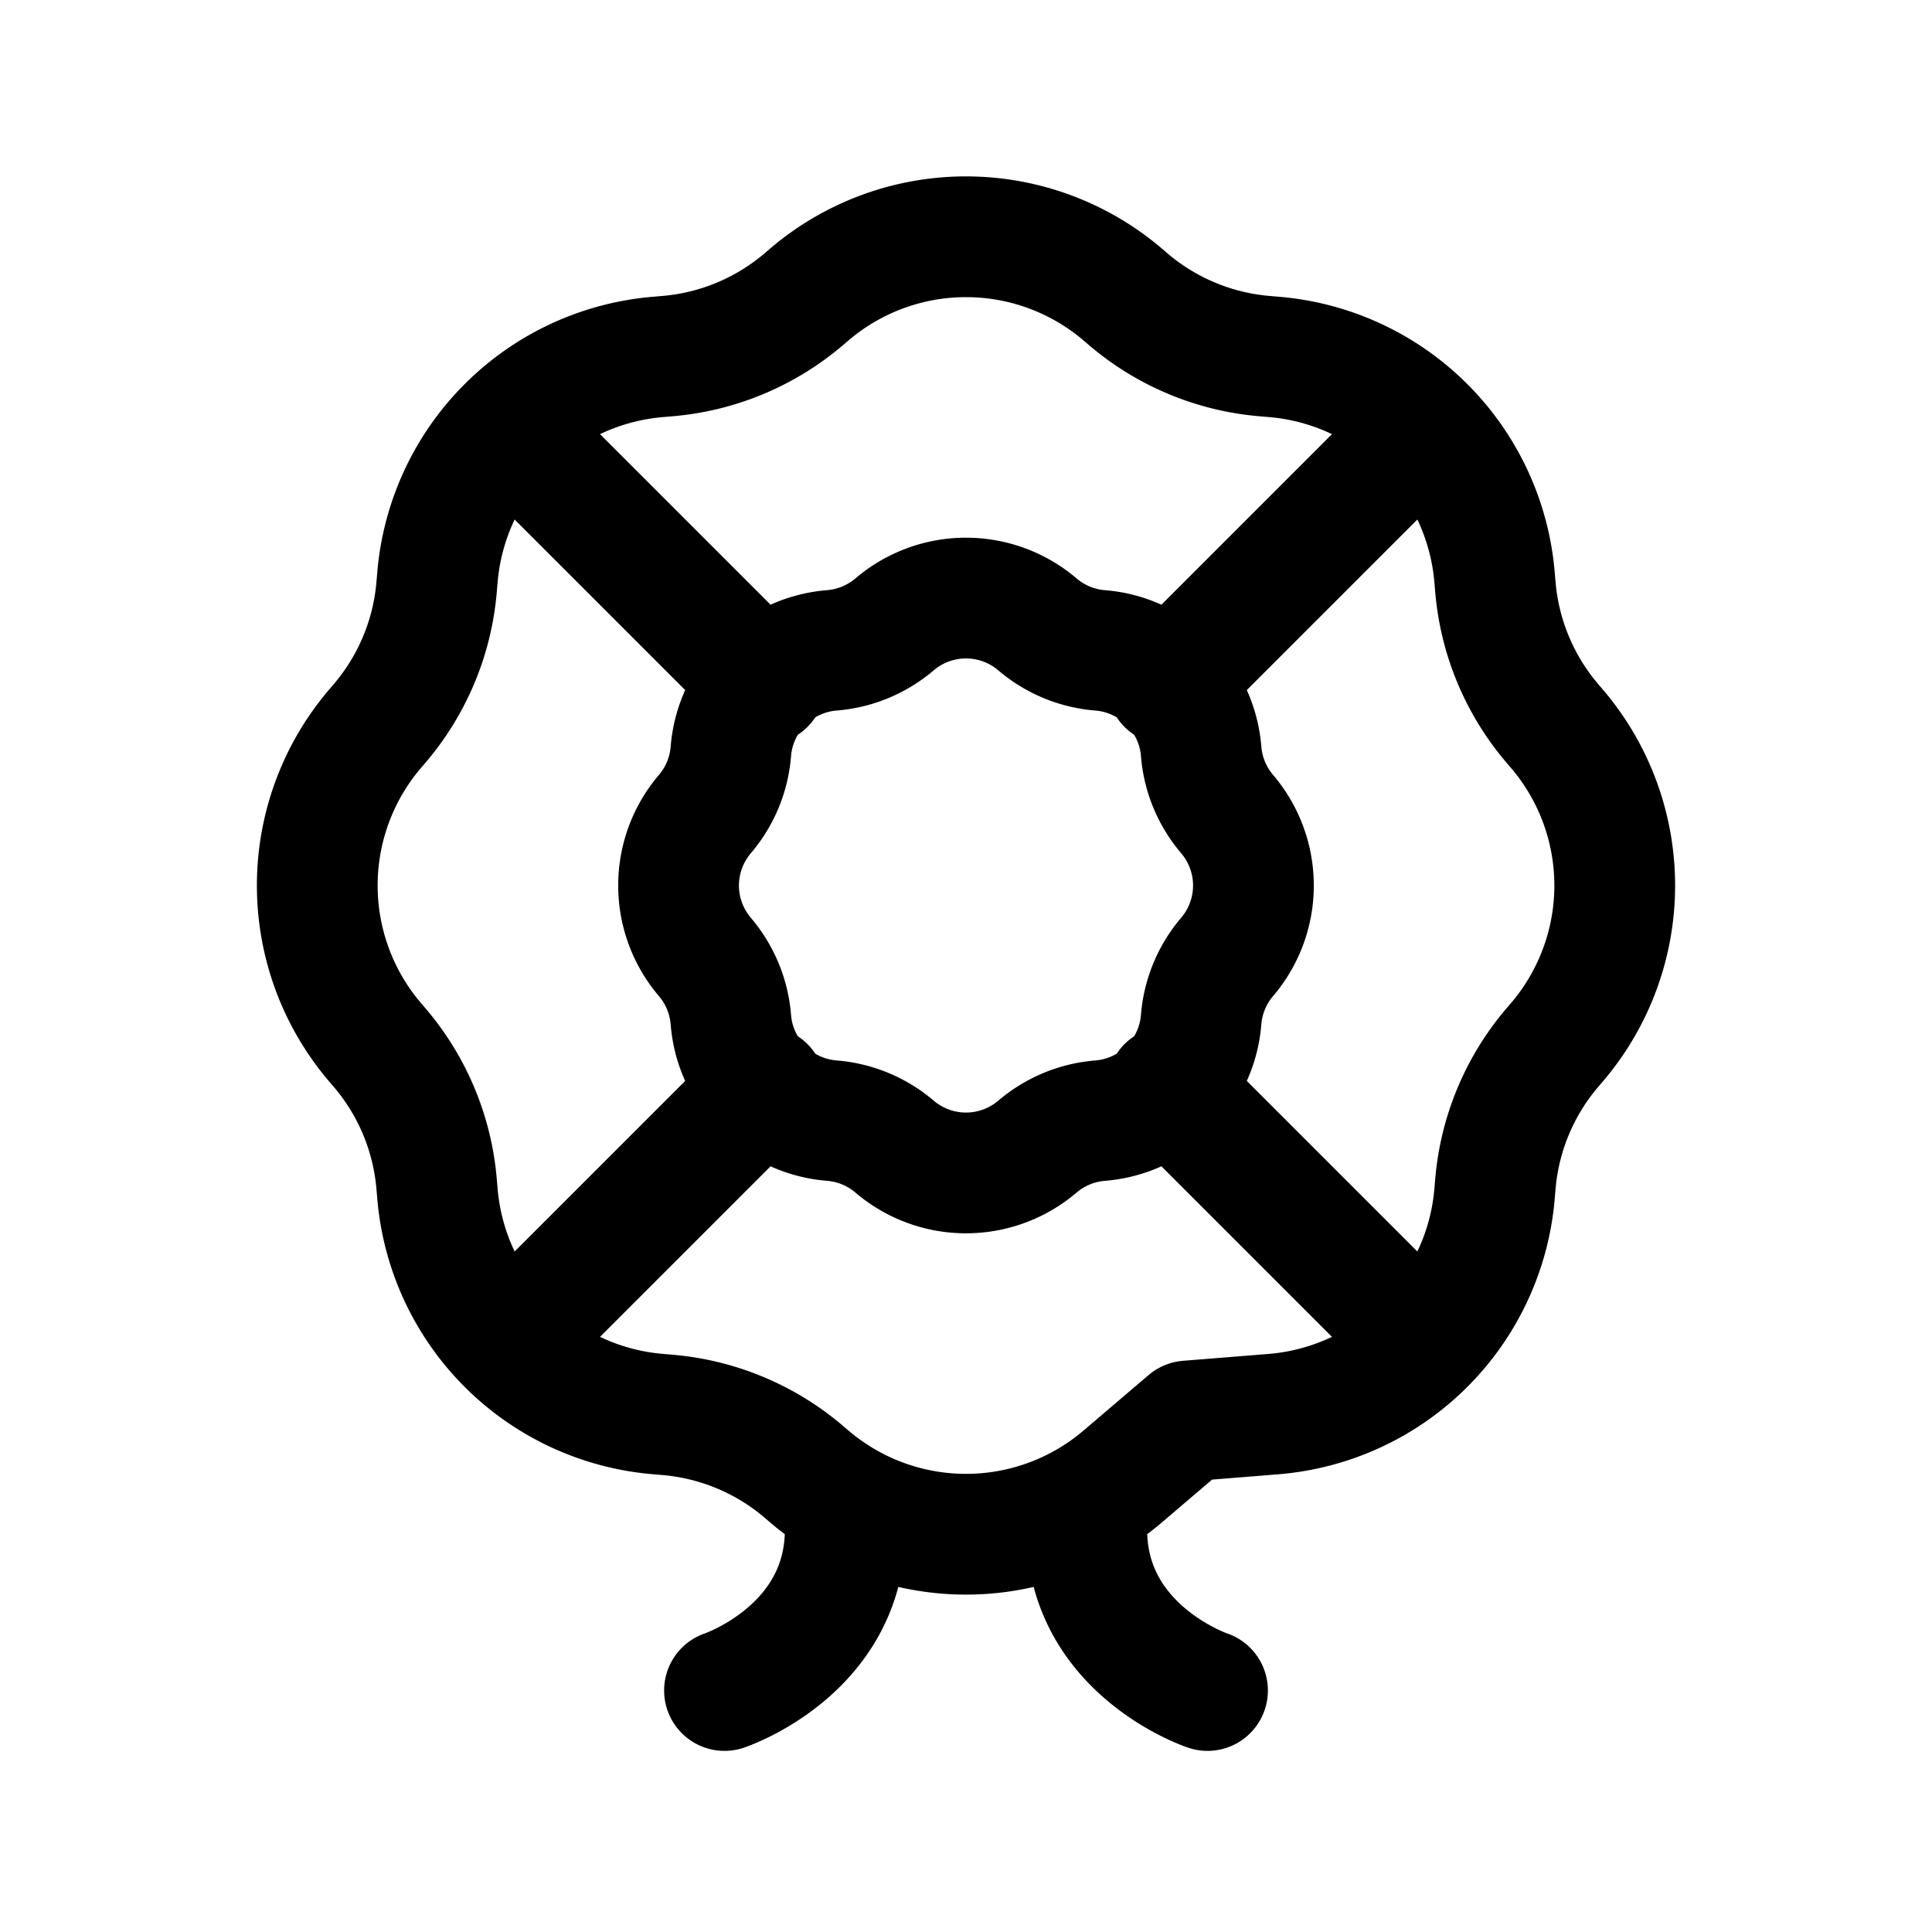 <svg xmlns="http://www.w3.org/2000/svg" width="24" height="24" fill="none" viewBox="0 0 24 24">
    <path stroke="currentColor" stroke-linecap="round" stroke-linejoin="round" stroke-width="1.5" d="M10.5 19c0 1.5-1.5 2-1.5 2m4.5-2c0 1.5 1.5 2 1.5 2M6.5 5.5l3 3m5 5 3 3m-3-8 3-3m-11 11 3-3m5.255 4.152 1.06-.085a3 3 0 0 0 2.752-2.751l.008-.093a3 3 0 0 1 .707-1.707l.06-.07a3 3 0 0 0 0-3.892l-.06-.07a3 3 0 0 1-.707-1.707l-.008-.092a3 3 0 0 0-2.751-2.752l-.093-.008a3 3 0 0 1-1.707-.707l-.07-.06a3 3 0 0 0-3.892 0l-.07.06a3 3 0 0 1-1.707.707l-.092.008a3 3 0 0 0-2.752 2.752l-.008.092a3 3 0 0 1-.707 1.707l-.06.07a3 3 0 0 0 0 3.892l.06.07a3 3 0 0 1 .707 1.707l.008.092a3 3 0 0 0 2.752 2.752l.092.008a3 3 0 0 1 1.707.707l.07.06a3 3 0 0 0 3.892 0zm-4.421-9.573a1.368 1.368 0 0 0-1.255 1.255v0c-.023.287-.136.56-.323.779v0a1.368 1.368 0 0 0 0 1.774v0c.187.22.3.492.323.78v0c.053.669.585 1.2 1.255 1.254v0c.287.023.56.136.779.323v0a1.368 1.368 0 0 0 1.774 0v0c.22-.187.492-.3.78-.323v0a1.368 1.368 0 0 0 1.254-1.255v0c.023-.287.136-.56.323-.779v0a1.368 1.368 0 0 0 0-1.774v0c-.187-.22-.3-.492-.323-.78v0a1.368 1.368 0 0 0-1.255-1.254v0a1.368 1.368 0 0 1-.779-.323v0a1.368 1.368 0 0 0-1.774 0v0c-.22.187-.492.3-.78.323"/>
</svg>